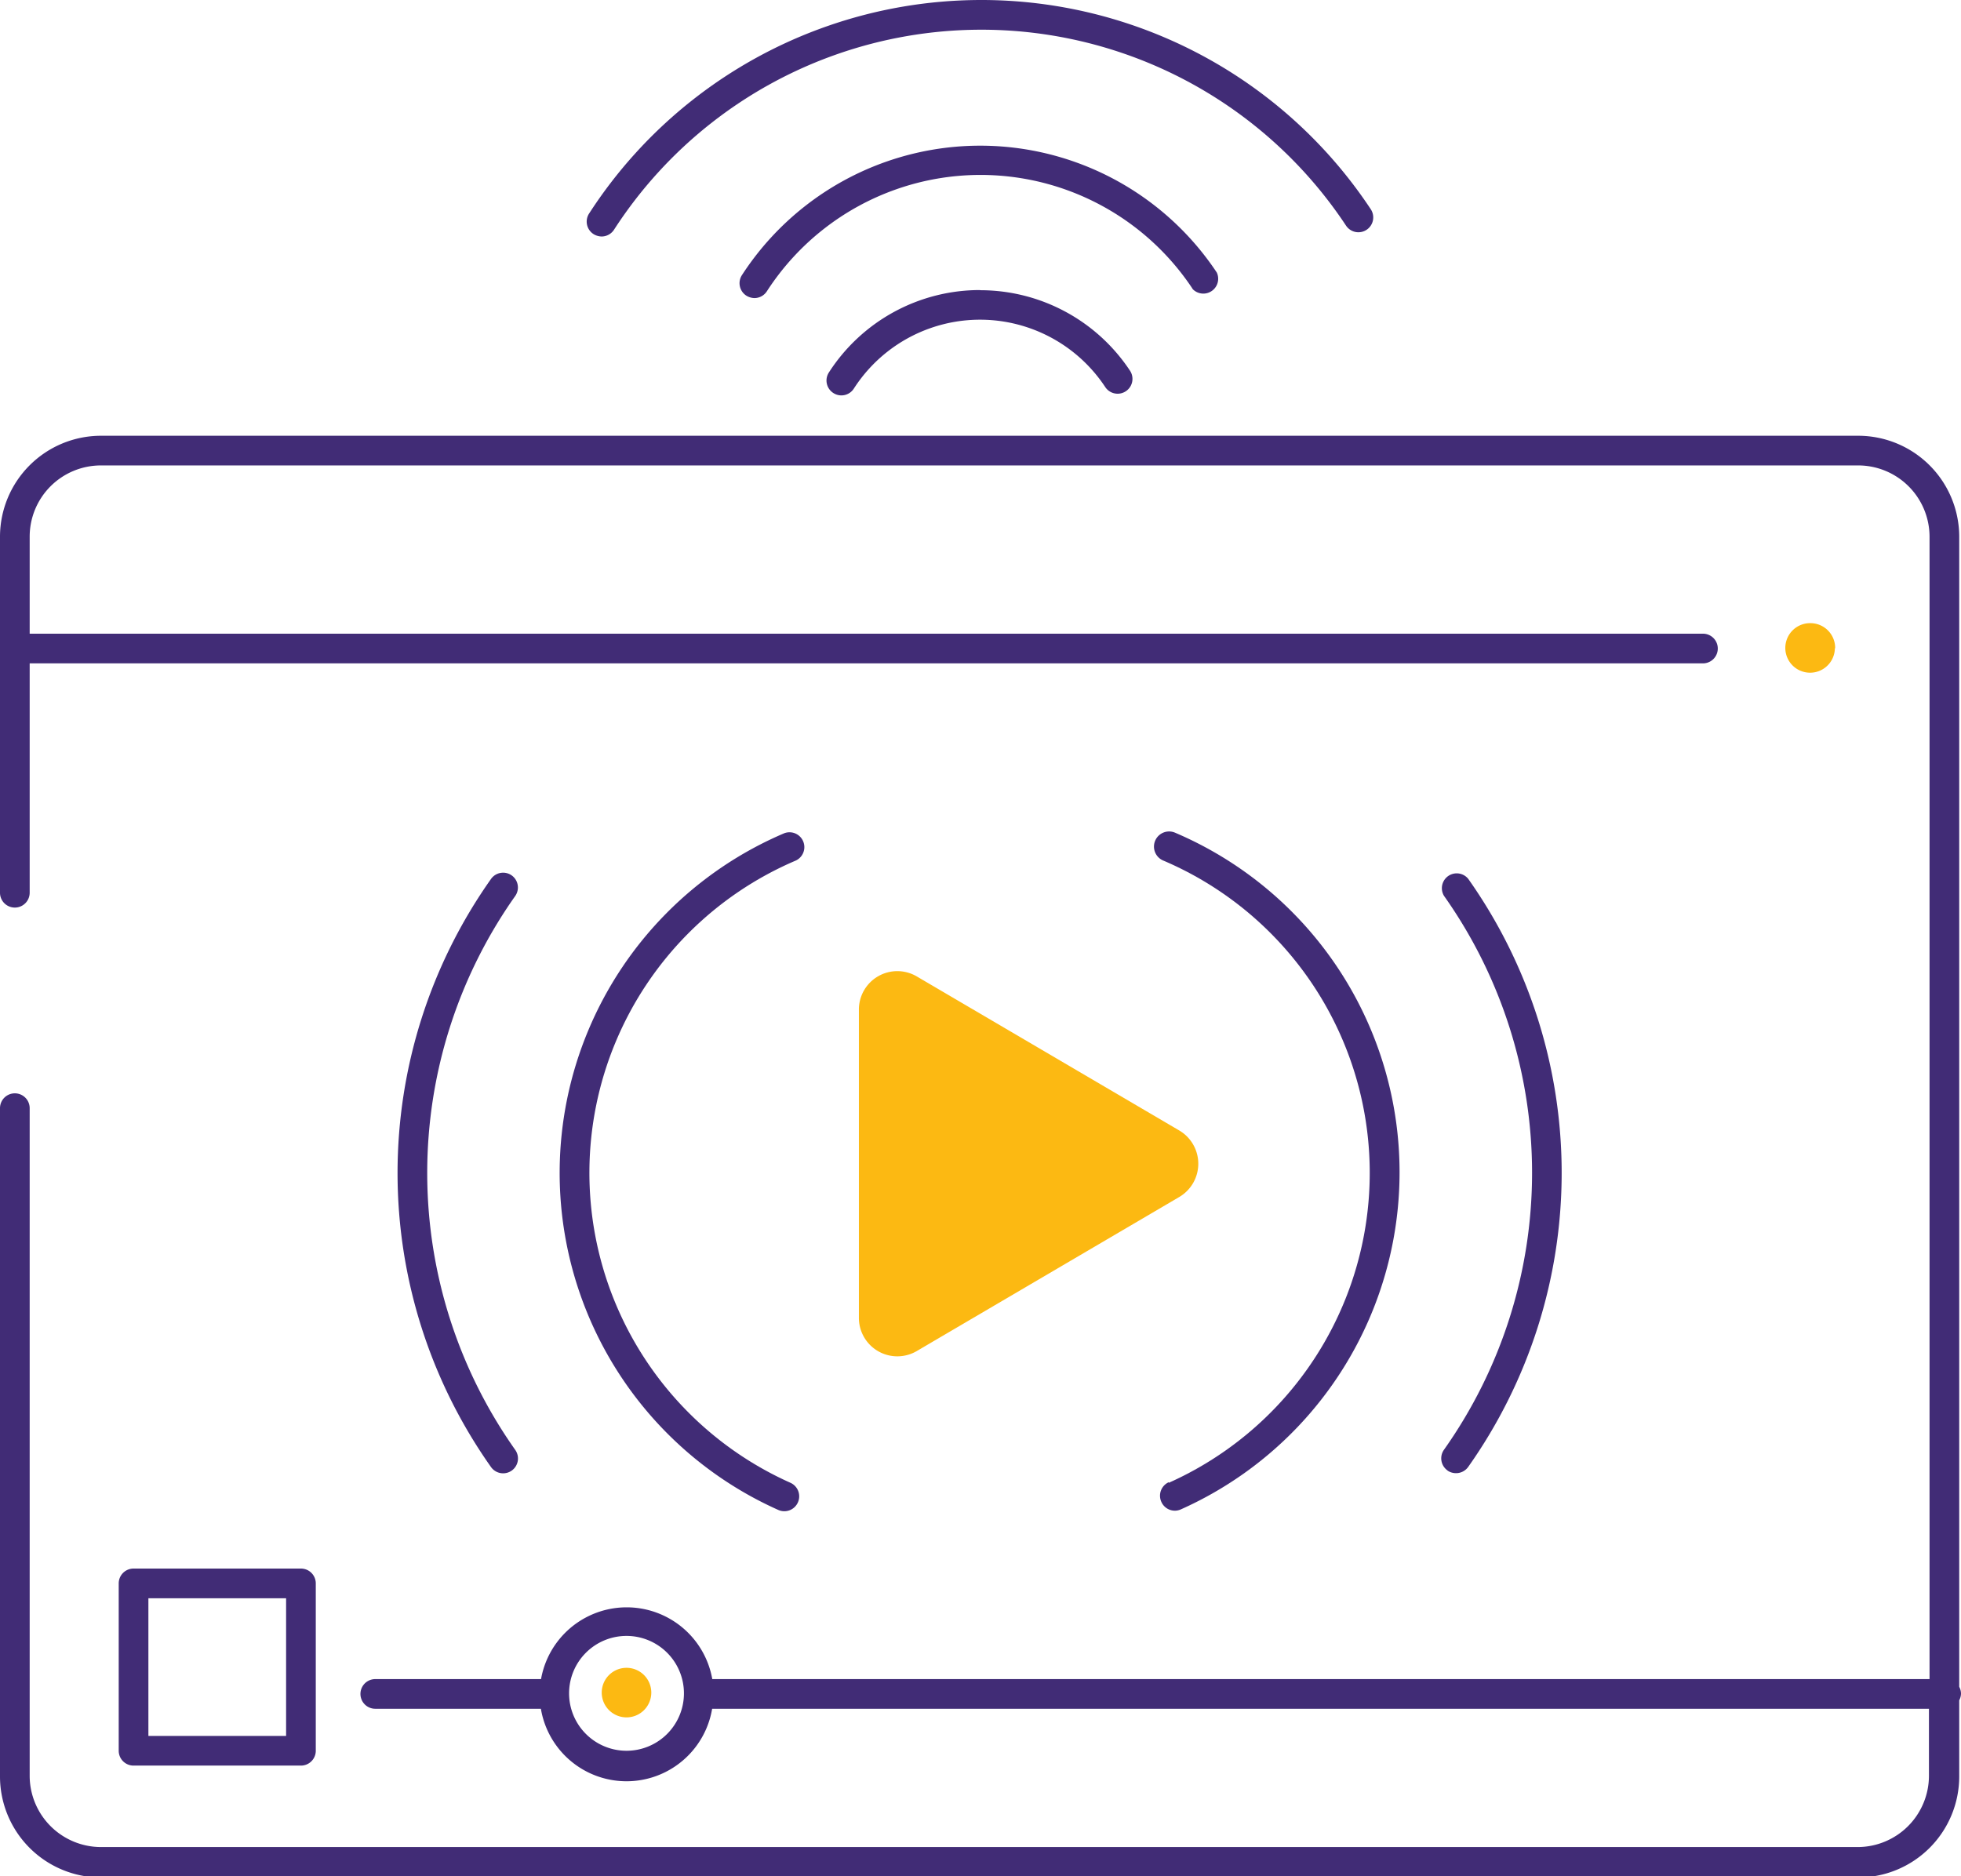 <svg xmlns="http://www.w3.org/2000/svg" viewBox="0 0 132.15 126.46">
    <defs>
        <style>.cls-1{fill:#fcb912;}.cls-2{fill:#412c76;}</style>
    </defs>
    <title>webinar</title>
    <g id="Layer_2" data-name="Layer 2">
        <g id="Layer_1-2" data-name="Layer 1">
            <path class="cls-1"
                  d="M57.88,68V88.82a2.59,2.59,0,0,0,3.9,2.24l17.7-10.39a2.6,2.6,0,0,0,0-4.47L61.78,65.81A2.59,2.59,0,0,0,57.88,68"/>
            <path class="cls-1" d="M123.65,43.71A1.67,1.67,0,1,1,122,42a1.67,1.67,0,0,1,1.67,1.67"/>
            <path class="cls-2"
                  d="M20.28,119a1,1,0,0,0,1-1V106.72a1,1,0,0,0-1-1H9a1,1,0,0,0-1,1V118a1,1,0,0,0,1,1ZM10,107.72h9.28V117H10Z"/>
            <path class="cls-2"
                  d="M132.15,114.14a1,1,0,0,0-.12-.45V36.17a6.81,6.81,0,0,0-6.8-6.8H6.8A6.81,6.81,0,0,0,0,36.17v24a1,1,0,0,0,2,0V44.71H114.76a1,1,0,0,0,0-2H2V36.17a4.8,4.8,0,0,1,4.8-4.8H125.23a4.81,4.81,0,0,1,4.8,4.8v77H48a5.86,5.86,0,0,0-11.54,0H25.29a1,1,0,0,0,0,2H36.45a5.85,5.85,0,0,0,11.54,0h82v4.52a4.81,4.81,0,0,1-4.8,4.8H6.8a4.81,4.81,0,0,1-4.8-4.8v-45a1,1,0,0,0-2,0v45.05a6.81,6.81,0,0,0,6.8,6.8H125.23a6.81,6.81,0,0,0,6.8-6.8V114.6a1,1,0,0,0,.12-.46M42.22,118a3.87,3.87,0,1,1,3.87-3.87A3.87,3.87,0,0,1,42.22,118"/>
            <path class="cls-2"
                  d="M53.63,58a1,1,0,0,0-.78-1.84,24.88,24.88,0,0,0-.4,45.61,1,1,0,0,0,1.32-.51,1,1,0,0,0-.5-1.32A22.88,22.88,0,0,1,53.63,58"/>
            <path class="cls-2"
                  d="M34.48,59a1,1,0,0,0-1.39.24,34.33,34.33,0,0,0,0,39.64,1,1,0,0,0,.82.42,1,1,0,0,0,.57-.18,1,1,0,0,0,.24-1.4,32.34,32.34,0,0,1,0-37.33A1,1,0,0,0,34.48,59"/>
            <path class="cls-2"
                  d="M78.76,99.9a1,1,0,0,0-.5,1.32,1,1,0,0,0,.91.6,1,1,0,0,0,.41-.09,24.88,24.88,0,0,0-.4-45.61A1,1,0,1,0,78.39,58a22.88,22.88,0,0,1,.37,41.94"/>
            <path class="cls-2"
                  d="M40,15.78a1.09,1.09,0,0,0,.54.16,1,1,0,0,0,.84-.46,29.47,29.47,0,0,1,49.33-.27,1,1,0,0,0,1.38.28,1,1,0,0,0,.29-1.38,31.47,31.47,0,0,0-52.68.28,1,1,0,0,0,.3,1.39"/>
            <path class="cls-2"
                  d="M80.36,19.47A1,1,0,0,0,82,18.37a19.14,19.14,0,0,0-32,.17,1,1,0,0,0,.3,1.39,1.09,1.09,0,0,0,.54.16,1,1,0,0,0,.84-.46,17.14,17.14,0,0,1,28.69-.16"/>
            <path class="cls-2"
                  d="M66.05,19.55A12.1,12.1,0,0,0,55.86,25.1a1,1,0,0,0,.3,1.39,1,1,0,0,0,.54.16,1,1,0,0,0,.84-.46,10.11,10.11,0,0,1,16.95-.09A1,1,0,0,0,76.16,25a12.1,12.1,0,0,0-10.11-5.44"/>
            <path class="cls-2"
                  d="M97.54,99.11a1,1,0,0,0,.58.18,1,1,0,0,0,.82-.42,34.33,34.33,0,0,0,0-39.64,1,1,0,0,0-1.63,1.15,32.32,32.32,0,0,1,0,37.33,1,1,0,0,0,.24,1.4"/>
            <path class="cls-1" d="M43.89,114.08a1.67,1.67,0,1,1-1.67-1.67,1.67,1.67,0,0,1,1.67,1.67"/>
        </g>
    </g>
</svg>